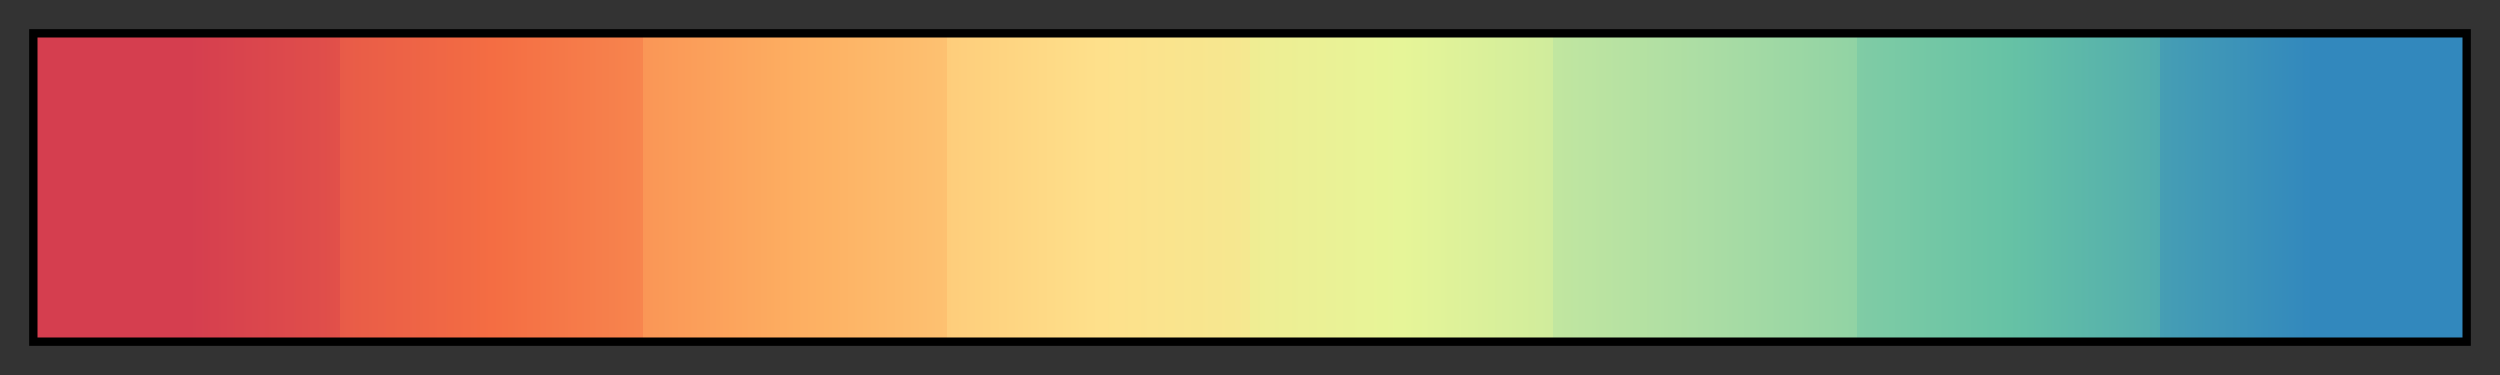 <svg xmlns="http://www.w3.org/2000/svg" xmlns:xlink="http://www.w3.org/1999/xlink" width="300" height="45" viewBox="0 0 300 45"><rect x="0" y="0" width="300" height="45" fill="#333333" stroke="none"/><linearGradient id="a" x1="0%" x2="100%" y1="0%" y2="0%" gradientUnits="objectBoundingBox" spreadMethod="pad"><stop offset="0" stop-color="#d53e4f"/><stop offset=".063" stop-color="#d53e4f"/><stop offset=".125" stop-color="#e1504a"/><stop offset=".125" stop-color="#e85b48"/><stop offset=".188" stop-color="#f46d43"/><stop offset=".25" stop-color="#f7854e"/><stop offset=".25" stop-color="#fa9656"/><stop offset=".313" stop-color="#fdae61"/><stop offset=".375" stop-color="#fdc171"/><stop offset=".375" stop-color="#fecd7b"/><stop offset=".438" stop-color="#fee08b"/><stop offset=".5" stop-color="#f5e890"/><stop offset=".5" stop-color="#efed93"/><stop offset=".563" stop-color="#e6f598"/><stop offset=".625" stop-color="#d0ec9c"/><stop offset=".625" stop-color="#c1e6a0"/><stop offset=".688" stop-color="#abdda4"/><stop offset=".75" stop-color="#91d3a4"/><stop offset=".75" stop-color="#80cca5"/><stop offset=".813" stop-color="#66c2a5"/><stop offset=".875" stop-color="#52acae"/><stop offset=".875" stop-color="#469eb4"/><stop offset=".938" stop-color="#3288bd"/><stop offset="1" stop-color="#3288bd"/></linearGradient><path fill="url(#a)" stroke="#000" d="m4 4h292v37h-292z"/></svg>